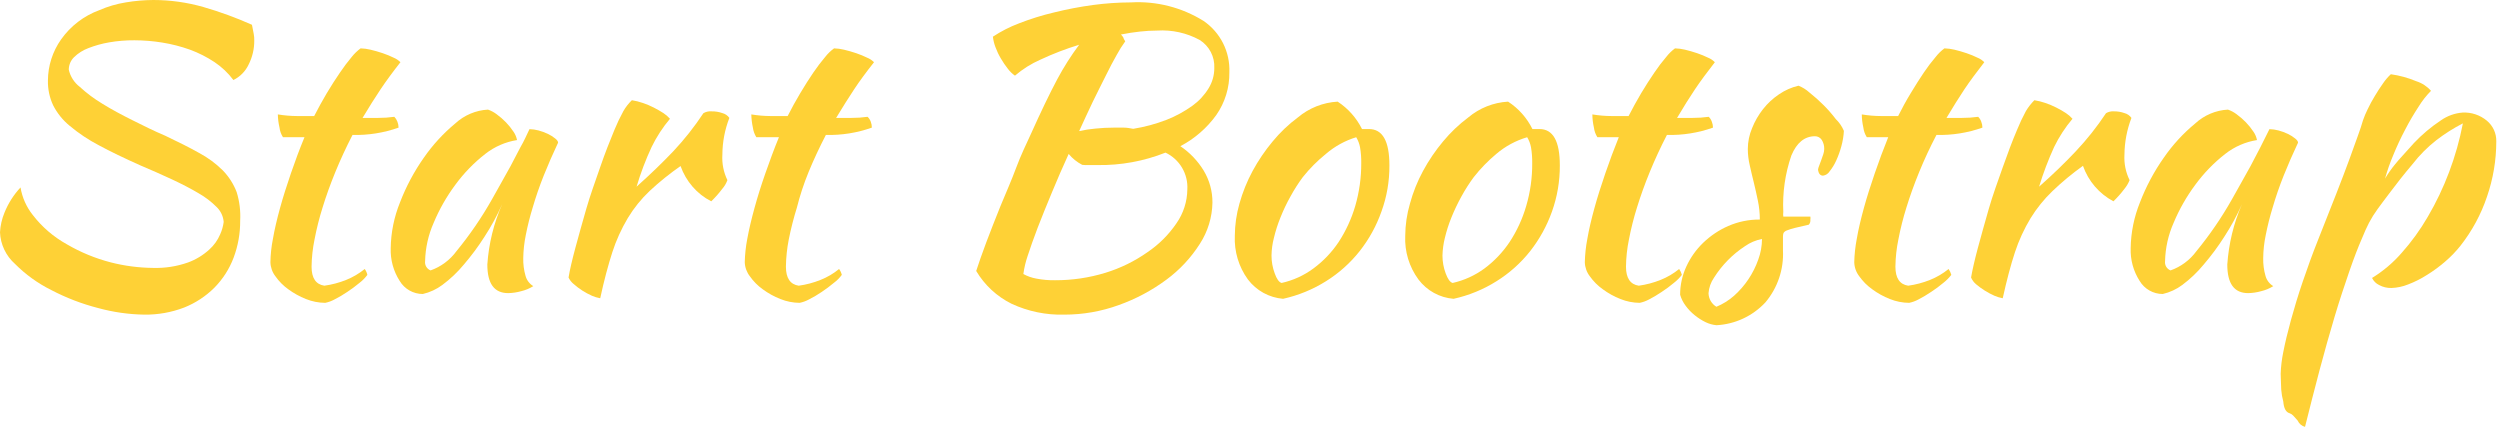 <svg width="229" height="40" viewBox="0 0 229 40" fill="none" xmlns="http://www.w3.org/2000/svg">
<g clip-path="url(#clip0_29_31)">
<path d="M23.08 2.27C23.15 2.67 23.21 2.95 23.24 3.1C23.281 3.304 23.298 3.512 23.29 3.72C23.296 4.477 23.121 5.224 22.78 5.9C22.491 6.523 21.997 7.028 21.38 7.33C20.9 6.69 20.315 6.136 19.65 5.69C18.947 5.223 18.192 4.841 17.4 4.55C16.578 4.256 15.732 4.039 14.87 3.9C14.027 3.762 13.174 3.692 12.32 3.69C11.543 3.684 10.766 3.747 10 3.88C9.347 3.992 8.707 4.17 8.09 4.41C7.601 4.593 7.155 4.876 6.78 5.24C6.629 5.389 6.509 5.566 6.426 5.762C6.344 5.958 6.301 6.168 6.3 6.38C6.439 7.004 6.793 7.56 7.3 7.95C7.942 8.54 8.642 9.063 9.39 9.51C10.21 10.02 11.13 10.51 12.13 11.01C13.13 11.51 14.13 12.01 15.13 12.43C16.33 13 17.37 13.52 18.24 14.01C19.033 14.433 19.761 14.969 20.4 15.6C20.959 16.172 21.395 16.853 21.68 17.6C21.941 18.448 22.049 19.335 22 20.22C22.009 21.374 21.805 22.52 21.4 23.6C21.015 24.626 20.418 25.559 19.65 26.34C18.858 27.133 17.912 27.756 16.87 28.17C15.705 28.616 14.467 28.836 13.22 28.82C11.794 28.798 10.376 28.596 9 28.22C7.508 27.837 6.065 27.284 4.7 26.57C3.466 25.957 2.341 25.146 1.37 24.17C0.959 23.805 0.626 23.361 0.391 22.864C0.155 22.368 0.023 21.829 0 21.28C0.034 20.661 0.173 20.052 0.41 19.48C0.754 18.626 1.252 17.843 1.88 17.17C2.033 18.092 2.418 18.959 3 19.69C3.848 20.792 4.913 21.707 6.13 22.38C7.381 23.111 8.727 23.666 10.13 24.03C11.395 24.355 12.694 24.526 14 24.54C15.098 24.576 16.194 24.406 17.23 24.04C17.947 23.776 18.606 23.375 19.17 22.86C19.602 22.473 19.944 21.995 20.17 21.46C20.332 21.101 20.439 20.72 20.49 20.33C20.448 19.809 20.217 19.322 19.84 18.96C19.344 18.462 18.782 18.035 18.17 17.69C17.48 17.28 16.67 16.86 15.75 16.43C14.83 16 13.87 15.58 12.88 15.16C11.4 14.5 10.11 13.88 9.04 13.3C8.096 12.807 7.207 12.213 6.39 11.53C5.753 11.011 5.232 10.363 4.86 9.63C4.533 8.922 4.372 8.149 4.39 7.37C4.397 6.027 4.816 4.718 5.59 3.62C6.459 2.387 7.683 1.448 9.1 0.93C9.873 0.592 10.687 0.354 11.52 0.22C12.356 0.079 13.202 0.005 14.05 0C15.596 0.002 17.134 0.217 18.62 0.64C20.142 1.08 21.633 1.624 23.08 2.27Z" fill="#FED136"/>
<path d="M25.92 12.57C25.747 12.298 25.638 11.99 25.6 11.67C25.509 11.28 25.458 10.881 25.45 10.48C26.035 10.577 26.627 10.627 27.22 10.63H28.78C29.14 9.93 29.52 9.23 29.93 8.54C30.34 7.85 30.75 7.22 31.14 6.65C31.478 6.148 31.842 5.664 32.23 5.2C32.463 4.91 32.732 4.651 33.03 4.43C33.333 4.438 33.635 4.478 33.93 4.55C34.3 4.64 34.67 4.74 35.05 4.87C35.43 5 35.77 5.14 36.05 5.28C36.286 5.376 36.501 5.519 36.68 5.7C35.97 6.6 35.37 7.42 34.86 8.18C34.35 8.94 33.8 9.82 33.21 10.8H34.65C35.142 10.801 35.633 10.767 36.12 10.7C36.243 10.826 36.338 10.976 36.4 11.14C36.471 11.315 36.508 11.501 36.51 11.69C35.156 12.17 33.726 12.397 32.29 12.36C31.7 13.5 31.18 14.63 30.72 15.75C30.26 16.87 29.87 17.96 29.55 19C29.247 19.965 29 20.947 28.81 21.94C28.641 22.759 28.551 23.593 28.54 24.43C28.54 25.47 28.93 26.05 29.71 26.17C30.396 26.076 31.067 25.898 31.71 25.64C32.323 25.393 32.896 25.056 33.41 24.64C33.527 24.801 33.609 24.985 33.65 25.18C33.445 25.456 33.203 25.701 32.93 25.91C32.572 26.207 32.199 26.484 31.81 26.74C31.435 26.995 31.044 27.226 30.64 27.43C30.374 27.576 30.087 27.68 29.79 27.74C29.183 27.735 28.583 27.616 28.02 27.39C27.448 27.162 26.907 26.863 26.41 26.5C25.952 26.174 25.553 25.771 25.23 25.31C24.943 24.94 24.782 24.488 24.77 24.02C24.782 23.301 24.859 22.585 25 21.88C25.15 21.01 25.37 20.08 25.65 19.06C25.93 18.04 26.27 16.98 26.65 15.87C27.03 14.76 27.44 13.66 27.89 12.57H25.92Z" fill="#FED136"/>
<path d="M48.5 11.83C48.781 11.836 49.059 11.876 49.33 11.95C49.63 12.029 49.921 12.136 50.2 12.27C50.431 12.382 50.649 12.52 50.85 12.68C51.03 12.82 51.12 12.95 51.12 13.07C50.65 14.07 50.21 15.07 49.81 16.07C49.41 17.07 49.07 18.07 48.81 18.96C48.547 19.808 48.33 20.669 48.16 21.54C48.02 22.228 47.943 22.928 47.93 23.63C47.915 24.184 47.986 24.737 48.14 25.27C48.247 25.663 48.501 26 48.85 26.21C48.511 26.423 48.139 26.578 47.75 26.67C47.359 26.781 46.956 26.842 46.55 26.85C45.27 26.85 44.64 25.98 44.64 24.23C44.768 22.322 45.229 20.45 46 18.7C45.538 19.742 44.993 20.746 44.37 21.7C43.807 22.583 43.182 23.425 42.5 24.22C41.919 24.925 41.254 25.556 40.52 26.1C39.987 26.498 39.378 26.78 38.73 26.93C38.303 26.931 37.883 26.821 37.511 26.611C37.139 26.4 36.829 26.097 36.61 25.73C36.037 24.837 35.751 23.79 35.79 22.73C35.811 21.293 36.099 19.872 36.64 18.54C37.196 17.092 37.928 15.719 38.82 14.45C39.633 13.277 40.602 12.22 41.7 11.31C42.522 10.551 43.583 10.101 44.7 10.04C44.988 10.14 45.258 10.285 45.5 10.47C45.804 10.691 46.089 10.939 46.35 11.21C46.606 11.475 46.837 11.762 47.04 12.07C47.198 12.298 47.307 12.557 47.36 12.83C46.298 12.998 45.296 13.435 44.45 14.1C43.415 14.907 42.497 15.852 41.72 16.91C40.912 17.994 40.24 19.172 39.72 20.42C39.232 21.524 38.967 22.713 38.94 23.92C38.916 24.097 38.953 24.277 39.044 24.431C39.134 24.585 39.274 24.704 39.44 24.77C40.389 24.435 41.215 23.822 41.81 23.01C43.032 21.52 44.123 19.928 45.07 18.25L45.86 16.84C46.16 16.32 46.46 15.77 46.77 15.21L47.67 13.49C48 12.93 48.24 12.37 48.5 11.83Z" fill="#FED136"/>
<path d="M52.08 25.42C52.19 24.74 52.4 23.84 52.7 22.72C53 21.6 53.34 20.4 53.7 19.14C54.06 17.88 54.53 16.61 54.97 15.33C55.41 14.05 55.86 12.91 56.28 11.9C56.521 11.312 56.795 10.738 57.1 10.18C57.311 9.811 57.574 9.475 57.88 9.18C58.22 9.234 58.555 9.317 58.88 9.43C59.223 9.545 59.558 9.685 59.88 9.85C60.185 10.005 60.482 10.175 60.77 10.36C60.992 10.506 61.194 10.681 61.37 10.88C60.706 11.667 60.141 12.534 59.69 13.46C59.142 14.638 58.681 15.855 58.31 17.1C59.577 15.967 60.703 14.88 61.69 13.84C62.7 12.763 63.617 11.602 64.43 10.37C64.653 10.237 64.912 10.178 65.17 10.2C65.51 10.192 65.849 10.246 66.17 10.36C66.429 10.426 66.655 10.582 66.81 10.8C66.393 11.871 66.176 13.01 66.17 14.16C66.118 14.967 66.277 15.773 66.63 16.5C66.522 16.798 66.359 17.073 66.15 17.31C65.847 17.713 65.513 18.09 65.15 18.44C64.499 18.108 63.918 17.653 63.44 17.1C62.958 16.545 62.585 15.903 62.34 15.21C61.343 15.9 60.397 16.662 59.51 17.49C58.735 18.223 58.062 19.057 57.51 19.97C56.921 20.957 56.444 22.007 56.09 23.1C55.71 24.28 55.33 25.69 54.98 27.32C54.718 27.274 54.463 27.197 54.22 27.09C53.911 26.953 53.614 26.793 53.33 26.61C53.051 26.431 52.787 26.23 52.54 26.01C52.343 25.851 52.186 25.649 52.08 25.42Z" fill="#FED136"/>
<path d="M69.28 12.57C69.112 12.296 69.003 11.989 68.96 11.67C68.876 11.279 68.829 10.88 68.82 10.48C69.405 10.577 69.997 10.627 70.59 10.63H72.15C72.5 9.93 72.89 9.23 73.3 8.54C73.71 7.85 74.11 7.22 74.5 6.65C74.841 6.148 75.208 5.664 75.6 5.2C75.83 4.908 76.099 4.649 76.4 4.43C76.703 4.439 77.005 4.479 77.3 4.55C77.67 4.64 78.04 4.74 78.42 4.87C78.8 5 79.14 5.14 79.42 5.28C79.66 5.374 79.878 5.517 80.06 5.7C79.35 6.6 78.74 7.42 78.24 8.18C77.74 8.94 77.18 9.82 76.59 10.8H78C78.492 10.802 78.983 10.768 79.47 10.7C79.599 10.823 79.698 10.973 79.76 11.14C79.828 11.315 79.862 11.502 79.86 11.69C78.51 12.171 77.083 12.398 75.65 12.36C75.06 13.5 74.53 14.63 74.07 15.75C73.61 16.87 73.26 17.96 73 19C72.699 19.966 72.448 20.948 72.25 21.94C72.089 22.761 72.002 23.594 71.99 24.43C71.99 25.47 72.38 26.05 73.16 26.17C73.846 26.077 74.518 25.899 75.16 25.64C75.775 25.397 76.349 25.06 76.86 24.64C76.979 24.801 77.064 24.985 77.11 25.18C76.904 25.458 76.658 25.704 76.38 25.91C76.026 26.207 75.655 26.484 75.27 26.74C74.895 26.995 74.504 27.226 74.1 27.43C73.833 27.574 73.547 27.679 73.25 27.74C72.643 27.735 72.043 27.616 71.48 27.39C70.907 27.164 70.366 26.865 69.87 26.5C69.412 26.174 69.013 25.771 68.69 25.31C68.4 24.941 68.235 24.489 68.22 24.02C68.237 23.302 68.314 22.586 68.45 21.88C68.61 21.01 68.83 20.08 69.11 19.06C69.39 18.04 69.72 16.98 70.11 15.87C70.5 14.76 70.9 13.66 71.35 12.57H69.28Z" fill="#FED136"/>
<path d="M112.61 6.62C112.631 8.02 112.211 9.391 111.41 10.54C110.549 11.732 109.423 12.708 108.12 13.39C108.987 13.973 109.717 14.738 110.26 15.63C110.791 16.515 111.068 17.528 111.06 18.56C111.036 19.899 110.638 21.206 109.91 22.33C109.099 23.607 108.058 24.723 106.84 25.62C105.513 26.604 104.047 27.386 102.49 27.94C100.888 28.524 99.195 28.822 97.49 28.82C95.821 28.867 94.164 28.525 92.65 27.82C91.307 27.152 90.185 26.11 89.42 24.82C89.647 24.113 89.957 23.233 90.35 22.18C90.74 21.18 91.17 20.02 91.65 18.86C92.13 17.7 92.65 16.53 93.08 15.37C93.51 14.21 94.02 13.17 94.44 12.25C95.34 10.25 96.14 8.58 96.85 7.25C97.437 6.151 98.105 5.098 98.85 4.1C97.639 4.469 96.456 4.923 95.31 5.46C94.461 5.831 93.673 6.327 92.97 6.93C92.722 6.755 92.502 6.543 92.32 6.3C92.085 6.002 91.871 5.688 91.68 5.36C91.481 5.026 91.314 4.675 91.18 4.31C91.064 4.004 90.987 3.685 90.95 3.36C91.699 2.865 92.5 2.456 93.34 2.14C94.385 1.731 95.458 1.397 96.55 1.14C97.72 0.85 98.905 0.623 100.1 0.46C101.257 0.304 102.423 0.224 103.59 0.22C105.932 0.085 108.259 0.679 110.25 1.92C111.009 2.44 111.623 3.144 112.036 3.966C112.448 4.788 112.646 5.701 112.61 6.62ZM99.13 15.1C98.654 14.853 98.232 14.513 97.89 14.1C97.34 15.3 96.83 16.48 96.35 17.64C95.87 18.8 95.43 19.87 95.05 20.86C94.67 21.85 94.37 22.72 94.13 23.45C93.947 23.986 93.816 24.539 93.74 25.1C94.111 25.304 94.513 25.446 94.93 25.52C95.497 25.63 96.073 25.68 96.65 25.67C98.209 25.675 99.759 25.446 101.25 24.99C102.629 24.568 103.931 23.93 105.11 23.1C106.153 22.396 107.052 21.5 107.76 20.46C108.399 19.548 108.748 18.464 108.76 17.35C108.8 16.653 108.63 15.96 108.274 15.36C107.918 14.76 107.391 14.279 106.76 13.98C104.779 14.766 102.661 15.154 100.53 15.12H99.77C99.556 15.131 99.342 15.125 99.13 15.1ZM106 2.8C105.475 2.802 104.951 2.832 104.43 2.89C103.87 2.95 103.29 3.04 102.68 3.16C102.771 3.249 102.848 3.35 102.91 3.46C102.91 3.56 103.02 3.67 103.07 3.79C102.782 4.185 102.522 4.599 102.29 5.03C101.98 5.58 101.64 6.21 101.29 6.93C100.94 7.65 100.52 8.44 100.1 9.32C99.68 10.2 99.27 11.09 98.85 12.01C99.334 11.9 99.825 11.823 100.32 11.78C100.888 11.72 101.459 11.69 102.03 11.69C102.34 11.69 102.64 11.69 102.94 11.69C103.24 11.69 103.52 11.75 103.8 11.8C104.85 11.633 105.879 11.354 106.87 10.97C107.703 10.642 108.492 10.212 109.22 9.69C109.815 9.264 110.318 8.723 110.7 8.1C111.049 7.539 111.233 6.891 111.23 6.23C111.255 5.721 111.144 5.215 110.908 4.763C110.673 4.312 110.321 3.931 109.89 3.66C108.7 3.014 107.352 2.716 106 2.8Z" fill="#FED136"/>
<path d="M117.53 27.37C116.899 27.317 116.286 27.133 115.732 26.828C115.177 26.523 114.692 26.105 114.31 25.6C113.468 24.442 113.044 23.031 113.11 21.6C113.116 20.605 113.258 19.616 113.53 18.66C113.82 17.618 114.226 16.612 114.74 15.66C115.261 14.697 115.878 13.79 116.58 12.95C117.255 12.13 118.028 11.394 118.88 10.76C119.908 9.895 121.189 9.386 122.53 9.31C123.483 9.933 124.253 10.8 124.76 11.82H125.08H125.39C126.65 11.82 127.27 12.93 127.27 15.15C127.28 16.592 127.033 18.025 126.54 19.38C126.078 20.692 125.402 21.919 124.54 23.01C123.679 24.096 122.637 25.027 121.46 25.76C120.252 26.518 118.923 27.062 117.53 27.37ZM119.34 16.22C118.923 16.784 118.546 17.375 118.21 17.99C117.861 18.612 117.554 19.257 117.29 19.92C117.043 20.527 116.843 21.152 116.69 21.79C116.552 22.319 116.478 22.863 116.47 23.41C116.47 23.963 116.568 24.512 116.76 25.03C116.94 25.55 117.16 25.85 117.39 25.92C118.446 25.687 119.441 25.234 120.31 24.59C121.214 23.923 121.996 23.104 122.62 22.17C123.285 21.15 123.797 20.038 124.14 18.87C124.511 17.593 124.697 16.27 124.69 14.94C124.698 14.454 124.662 13.969 124.58 13.49C124.519 13.165 124.4 12.854 124.23 12.57C123.207 12.882 122.261 13.403 121.45 14.1C120.672 14.728 119.965 15.439 119.34 16.22Z" fill="#FED136"/>
<path d="M133.15 27.37C132.518 27.32 131.905 27.136 131.35 26.831C130.795 26.526 130.311 26.106 129.93 25.6C129.08 24.445 128.652 23.033 128.72 21.6C128.725 20.605 128.87 19.615 129.15 18.66C129.432 17.617 129.835 16.61 130.35 15.66C130.871 14.697 131.488 13.79 132.19 12.95C132.868 12.132 133.64 11.397 134.49 10.76C135.518 9.896 136.799 9.387 138.14 9.31C139.096 9.931 139.866 10.798 140.37 11.82H140.69H141.01C142.26 11.82 142.88 12.93 142.88 15.15C142.888 16.591 142.645 18.023 142.16 19.38C141.694 20.69 141.018 21.916 140.16 23.01C139.299 24.096 138.257 25.027 137.08 25.76C135.872 26.519 134.543 27.064 133.15 27.37ZM135 16.22C134.583 16.784 134.206 17.375 133.87 17.99C133.525 18.614 133.218 19.259 132.95 19.92C132.703 20.527 132.503 21.152 132.35 21.79C132.217 22.32 132.143 22.863 132.13 23.41C132.13 23.963 132.228 24.512 132.42 25.03C132.61 25.55 132.82 25.85 133.06 25.92C134.115 25.683 135.109 25.23 135.98 24.59C136.879 23.92 137.657 23.102 138.28 22.17C138.949 21.152 139.461 20.04 139.8 18.87C140.176 17.594 140.362 16.27 140.35 14.94C140.358 14.454 140.321 13.969 140.24 13.49C140.179 13.165 140.06 12.854 139.89 12.57C138.85 12.875 137.885 13.397 137.06 14.1C136.302 14.733 135.611 15.444 135 16.22Z" fill="#FED136"/>
<path d="M146.32 12.57C146.148 12.298 146.038 11.99 146 11.67C145.911 11.279 145.864 10.88 145.86 10.48C146.445 10.578 147.037 10.628 147.63 10.63H149.18C149.54 9.93 149.92 9.23 150.33 8.54C150.74 7.85 151.15 7.22 151.54 6.65C151.878 6.146 152.245 5.661 152.64 5.2C152.867 4.909 153.133 4.65 153.43 4.43C153.737 4.439 154.042 4.479 154.34 4.55C154.7 4.64 155.07 4.74 155.45 4.87C155.83 5 156.17 5.14 156.45 5.28C156.688 5.373 156.902 5.517 157.08 5.7C156.38 6.6 155.77 7.42 155.26 8.18C154.75 8.94 154.2 9.82 153.62 10.8H155.05C155.542 10.801 156.033 10.767 156.52 10.7C156.646 10.823 156.742 10.974 156.8 11.14C156.871 11.315 156.908 11.501 156.91 11.69C155.557 12.171 154.126 12.398 152.69 12.36C152.1 13.5 151.58 14.63 151.12 15.75C150.66 16.87 150.27 17.96 149.95 19C149.647 19.965 149.4 20.947 149.21 21.94C149.041 22.759 148.951 23.593 148.94 24.43C148.94 25.47 149.33 26.05 150.11 26.17C150.796 26.076 151.468 25.898 152.11 25.64C152.724 25.395 153.297 25.058 153.81 24.64C153.925 24.803 154.01 24.986 154.06 25.18C153.848 25.453 153.603 25.698 153.33 25.91C152.974 26.21 152.6 26.487 152.21 26.74C151.837 26.993 151.45 27.223 151.05 27.43C150.783 27.574 150.497 27.679 150.2 27.74C149.593 27.735 148.993 27.616 148.43 27.39C147.857 27.164 147.316 26.865 146.82 26.5C146.359 26.173 145.957 25.771 145.63 25.31C145.343 24.94 145.182 24.488 145.17 24.02C145.187 23.302 145.264 22.586 145.4 21.88C145.55 21.01 145.77 20.08 146.05 19.06C146.33 18.04 146.67 16.98 147.05 15.87C147.43 14.76 147.84 13.66 148.28 12.57H146.32Z" fill="#FED136"/>
<path d="M168.9 11.99C168.874 12.464 168.797 12.933 168.67 13.39C168.55 13.839 168.393 14.277 168.2 14.7C168.04 15.058 167.835 15.394 167.59 15.7C167.525 15.805 167.437 15.895 167.334 15.962C167.23 16.029 167.113 16.073 166.99 16.09C166.73 16.09 166.58 15.89 166.53 15.56C166.542 15.443 166.572 15.328 166.62 15.22C166.68 15.07 166.74 14.9 166.81 14.71C166.88 14.52 166.95 14.33 167.01 14.14C167.065 13.982 167.095 13.817 167.1 13.65C167.108 13.354 167.028 13.061 166.87 12.81C166.803 12.707 166.711 12.623 166.602 12.566C166.494 12.508 166.373 12.478 166.25 12.48C165.3 12.48 164.58 13.07 164.09 14.24C163.516 15.904 163.265 17.662 163.35 19.42C163.331 19.559 163.331 19.701 163.35 19.84H165.83C165.846 19.933 165.846 20.027 165.83 20.12C165.84 20.202 165.833 20.286 165.809 20.365C165.785 20.444 165.744 20.517 165.69 20.58L164.4 20.88C164.152 20.939 163.908 21.016 163.67 21.11C163.548 21.152 163.442 21.233 163.37 21.34C163.335 21.446 163.318 21.558 163.32 21.67C163.32 21.86 163.32 22.05 163.32 22.24C163.32 22.43 163.32 22.66 163.32 22.94C163.403 24.673 162.828 26.373 161.71 27.7C160.543 28.95 158.937 29.699 157.23 29.79C156.883 29.757 156.544 29.662 156.23 29.51C155.873 29.336 155.538 29.121 155.23 28.87C154.916 28.618 154.637 28.326 154.4 28C154.174 27.7 154.005 27.361 153.9 27C153.898 26.105 154.093 25.221 154.47 24.41C154.844 23.597 155.367 22.861 156.01 22.24C156.68 21.595 157.458 21.073 158.31 20.7C159.222 20.303 160.206 20.102 161.2 20.11C161.201 19.525 161.14 18.942 161.02 18.37C160.9 17.8 160.78 17.25 160.65 16.72C160.52 16.19 160.39 15.66 160.28 15.15C160.162 14.655 160.101 14.149 160.1 13.64C160.103 12.987 160.236 12.341 160.49 11.74C160.738 11.115 161.075 10.529 161.49 10C161.908 9.468 162.408 9.006 162.97 8.63C163.508 8.264 164.107 8 164.74 7.85C165.109 7.994 165.447 8.204 165.74 8.47C166.192 8.828 166.623 9.212 167.03 9.62C167.437 10.023 167.814 10.454 168.16 10.91C168.478 11.216 168.729 11.583 168.9 11.99ZM157.22 28.1C157.808 27.857 158.352 27.519 158.83 27.1C159.844 26.197 160.611 25.051 161.06 23.77C161.281 23.168 161.396 22.532 161.4 21.89C160.839 21.996 160.307 22.221 159.84 22.55C158.697 23.299 157.729 24.284 157 25.44C156.71 25.86 156.537 26.351 156.5 26.86C156.507 27.11 156.577 27.355 156.702 27.572C156.828 27.788 157.006 27.97 157.22 28.1Z" fill="#FED136"/>
<path d="M171 12.57C170.827 12.298 170.718 11.99 170.68 11.67C170.591 11.279 170.544 10.88 170.54 10.48C171.125 10.578 171.717 10.628 172.31 10.63H173.87C174.22 9.93 174.6 9.23 175.02 8.54C175.44 7.85 175.83 7.22 176.22 6.65C176.558 6.146 176.925 5.661 177.32 5.2C177.547 4.909 177.813 4.65 178.11 4.43C178.417 4.439 178.722 4.479 179.02 4.55C179.38 4.64 179.75 4.74 180.13 4.87C180.51 5 180.85 5.14 181.13 5.28C181.368 5.373 181.582 5.517 181.76 5.7C181.06 6.6 180.45 7.42 179.94 8.18C179.43 8.94 178.89 9.82 178.3 10.8H179.73C180.222 10.801 180.713 10.767 181.2 10.7C181.326 10.823 181.422 10.974 181.48 11.14C181.551 11.315 181.588 11.501 181.59 11.69C180.24 12.17 178.813 12.397 177.38 12.36C176.78 13.5 176.26 14.63 175.8 15.75C175.34 16.87 174.95 17.96 174.63 19C174.327 19.965 174.08 20.947 173.89 21.94C173.721 22.759 173.631 23.593 173.62 24.43C173.62 25.47 174.01 26.05 174.79 26.17C175.476 26.076 176.147 25.898 176.79 25.64C177.404 25.395 177.977 25.058 178.49 24.64C178.605 24.803 178.69 24.986 178.74 25.18C178.528 25.453 178.283 25.698 178.01 25.91C177.654 26.21 177.28 26.487 176.89 26.74C176.517 26.993 176.13 27.223 175.73 27.43C175.463 27.574 175.177 27.679 174.88 27.74C174.273 27.735 173.673 27.616 173.11 27.39C172.537 27.164 171.996 26.865 171.5 26.5C171.039 26.173 170.637 25.771 170.31 25.31C170.023 24.94 169.861 24.488 169.85 24.02C169.867 23.302 169.944 22.586 170.08 21.88C170.23 21.01 170.45 20.08 170.73 19.06C171.01 18.04 171.35 16.98 171.73 15.87C172.11 14.76 172.52 13.66 172.96 12.57H171Z" fill="#FED136"/>
<path d="M180.55 25.42C180.67 24.74 180.87 23.84 181.17 22.72C181.47 21.6 181.81 20.4 182.17 19.14C182.53 17.88 183 16.61 183.45 15.33C183.9 14.05 184.33 12.91 184.76 11.9C184.998 11.312 185.269 10.738 185.57 10.18C185.788 9.816 186.05 9.48 186.35 9.18C186.69 9.235 187.024 9.319 187.35 9.43C187.693 9.546 188.027 9.686 188.35 9.85C188.656 10.002 188.954 10.173 189.24 10.36C189.462 10.506 189.664 10.681 189.84 10.88C189.176 11.667 188.611 12.534 188.16 13.46C187.62 14.642 187.159 15.857 186.78 17.1C188.06 15.97 189.18 14.88 190.16 13.84C191.173 12.763 192.093 11.602 192.91 10.37C193.132 10.236 193.392 10.177 193.65 10.2C193.974 10.197 194.295 10.251 194.6 10.36C194.859 10.426 195.085 10.582 195.24 10.8C194.828 11.873 194.611 13.011 194.6 14.16C194.551 14.968 194.713 15.774 195.07 16.5C194.954 16.794 194.792 17.067 194.59 17.31C194.287 17.712 193.953 18.09 193.59 18.44C192.285 17.746 191.288 16.586 190.8 15.19C189.812 15.895 188.876 16.67 188 17.51C187.231 18.248 186.559 19.082 186 19.99C185.409 20.97 184.929 22.013 184.57 23.1C184.18 24.28 183.81 25.69 183.45 27.32C183.189 27.273 182.934 27.195 182.69 27.09C182.079 26.819 181.51 26.462 181 26.03C180.805 25.864 180.651 25.655 180.55 25.42Z" fill="#FED136"/>
<path d="M207.88 11.83C208.161 11.836 208.439 11.876 208.71 11.95C209.009 12.029 209.301 12.136 209.58 12.27C209.811 12.382 210.029 12.52 210.23 12.68C210.41 12.82 210.5 12.95 210.5 13.07C210.03 14.07 209.59 15.07 209.19 16.07C208.79 17.07 208.45 18.07 208.19 18.96C207.927 19.808 207.71 20.669 207.54 21.54C207.396 22.227 207.318 22.927 207.31 23.63C207.295 24.184 207.366 24.737 207.52 25.27C207.627 25.663 207.881 26 208.23 26.21C207.891 26.423 207.52 26.578 207.13 26.67C206.739 26.781 206.336 26.842 205.93 26.85C204.65 26.85 204.02 25.98 204.02 24.23C204.148 22.327 204.601 20.46 205.36 18.71C204.898 19.752 204.353 20.756 203.73 21.71C203.167 22.593 202.542 23.435 201.86 24.23C201.285 24.93 200.627 25.558 199.9 26.1C199.367 26.498 198.758 26.78 198.11 26.93C197.683 26.931 197.263 26.821 196.891 26.611C196.519 26.4 196.209 26.097 195.99 25.73C195.417 24.837 195.131 23.79 195.17 22.73C195.191 21.293 195.48 19.872 196.02 18.54C196.576 17.092 197.308 15.719 198.2 14.45C199.01 13.275 199.979 12.218 201.08 11.31C201.902 10.551 202.963 10.101 204.08 10.04C204.368 10.14 204.638 10.285 204.88 10.47C205.184 10.691 205.469 10.939 205.73 11.21C205.986 11.475 206.217 11.762 206.42 12.07C206.578 12.298 206.687 12.557 206.74 12.83C205.678 12.998 204.676 13.435 203.83 14.1C202.795 14.907 201.877 15.852 201.1 16.91C200.292 17.994 199.62 19.172 199.1 20.42C198.612 21.524 198.347 22.713 198.32 23.92C198.296 24.097 198.333 24.277 198.423 24.431C198.514 24.585 198.654 24.704 198.82 24.77C199.769 24.435 200.595 23.822 201.19 23.01C202.412 21.52 203.503 19.928 204.45 18.25L205.24 16.84C205.54 16.32 205.84 15.77 206.15 15.21L207.05 13.49C207.34 12.93 207.62 12.37 207.88 11.83Z" fill="#FED136"/>
<path d="M209.72 37.85C209.39 37.76 209.2 37.4 209.15 36.79C209.052 36.43 208.989 36.062 208.96 35.69C208.96 35.27 208.91 34.78 208.91 34.24C208.933 33.568 209.013 32.899 209.15 32.24C209.32 31.38 209.55 30.41 209.85 29.32C210.15 28.23 210.5 27.06 210.93 25.8C211.36 24.54 211.82 23.26 212.34 21.96C212.98 20.33 213.53 18.96 214.01 17.73C214.49 16.5 214.87 15.5 215.19 14.63C215.51 13.76 215.77 13.04 215.97 12.47C216.17 11.9 216.33 11.47 216.45 11.02C216.569 10.678 216.709 10.344 216.87 10.02C217.069 9.602 217.289 9.195 217.53 8.8C217.77 8.39 218.03 8 218.29 7.63C218.495 7.328 218.733 7.049 219 6.8C219.801 6.913 220.584 7.128 221.33 7.44C221.852 7.605 222.319 7.909 222.68 8.32C222.249 8.755 221.87 9.238 221.55 9.76C221.1 10.444 220.686 11.152 220.31 11.88C219.903 12.647 219.536 13.435 219.21 14.24C218.917 14.93 218.67 15.638 218.47 16.36C218.742 15.9 219.05 15.462 219.39 15.05C219.76 14.58 220.39 13.93 221.12 13.1C221.859 12.319 222.684 11.625 223.58 11.03C224.17 10.614 224.861 10.365 225.58 10.31C226.383 10.273 227.171 10.537 227.79 11.05C228.071 11.281 228.295 11.573 228.446 11.904C228.597 12.235 228.67 12.596 228.66 12.96C228.658 14.679 228.371 16.385 227.81 18.01C227.262 19.642 226.436 21.168 225.37 22.52C224.959 23.036 224.501 23.511 224 23.94C223.469 24.404 222.901 24.822 222.3 25.19C221.755 25.539 221.175 25.831 220.57 26.06C220.086 26.254 219.571 26.362 219.05 26.38C218.66 26.389 218.273 26.296 217.93 26.11C217.644 25.975 217.415 25.745 217.28 25.46C218.286 24.843 219.193 24.078 219.97 23.19C220.889 22.162 221.699 21.043 222.39 19.85C223.155 18.545 223.807 17.176 224.34 15.76C224.886 14.312 225.308 12.82 225.6 11.3C224.745 11.739 223.932 12.255 223.17 12.84C222.359 13.473 221.63 14.206 221 15.02C220.15 16.02 219.48 16.89 219 17.53C218.52 18.17 218.1 18.71 217.78 19.16C217.491 19.558 217.23 19.975 217 20.41C216.8 20.8 216.58 21.28 216.35 21.85C216.02 22.6 215.63 23.6 215.2 24.85C214.77 26.1 214.31 27.47 213.85 29.01C213.39 30.55 212.93 32.18 212.47 33.91C212.01 35.64 211.57 37.38 211.14 39.1C210.992 39.062 210.855 38.991 210.739 38.893C210.623 38.794 210.531 38.67 210.47 38.53C210.28 38.32 210.14 38.17 210.06 38.07C209.967 37.969 209.85 37.893 209.72 37.85Z" fill="#FED136"/>
</g>
<defs>
<clipPath id="clip0_29_31">
<rect width="228.66" height="39.08" fill="white"/>
</clipPath>
</defs>
</svg>
